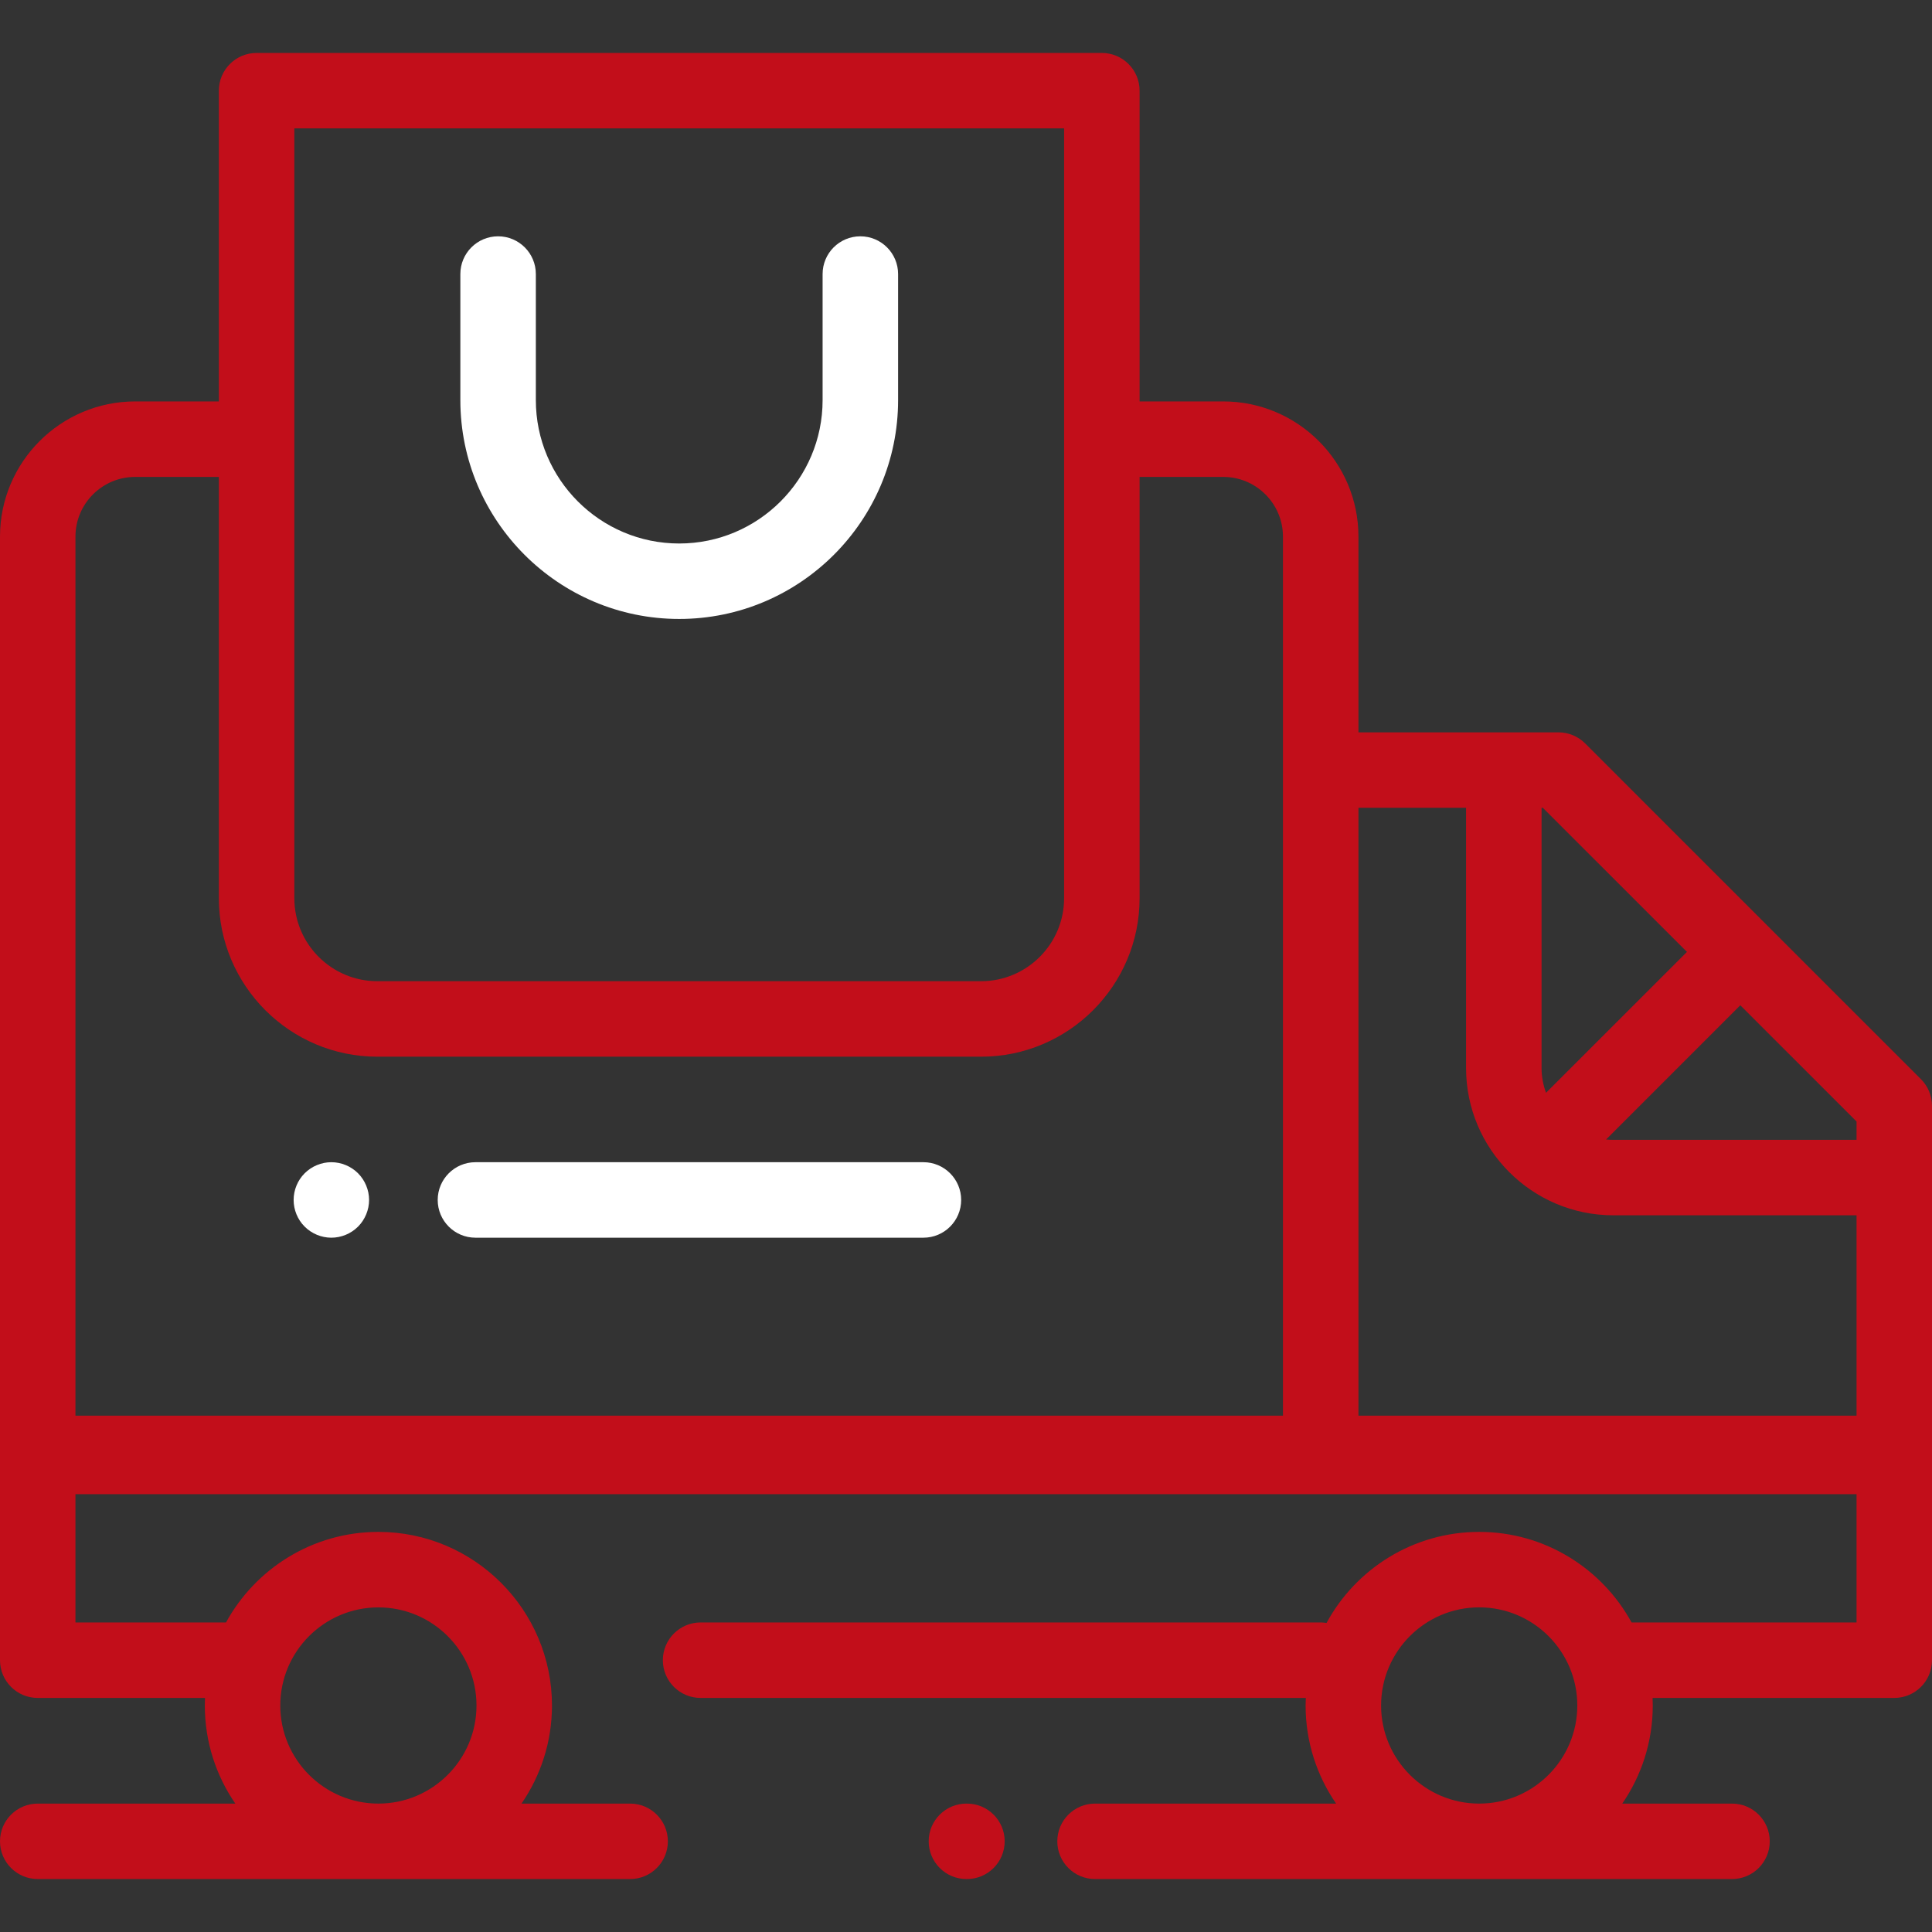 <svg width="54" height="54" viewBox="0 0 54 54" fill="none" xmlns="http://www.w3.org/2000/svg">
<rect x="0" y="0" width="54" height="54" fill="#333333" stroke="none"/>
<path d="M53.691 30.163L49.388 25.861C49.388 25.861 49.388 25.861 49.388 25.86L49.388 25.86L44.304 20.777C44.106 20.58 43.838 20.469 43.559 20.469H37.969V14.998C37.969 12.915 36.274 11.22 34.19 11.22H31.852V2.535C31.852 1.952 31.379 1.48 30.797 1.48H7.172C6.589 1.48 6.117 1.952 6.117 2.535V11.22H3.778C1.695 11.22 0 12.915 0 14.999V46.403C0 46.986 0.472 47.458 1.055 47.458H5.73C5.727 47.528 5.725 47.598 5.725 47.669C5.725 48.686 6.04 49.63 6.577 50.411H1.055C0.472 50.411 0 50.883 0 51.466C0 52.048 0.472 52.52 1.055 52.52H17.612C18.194 52.52 18.667 52.048 18.667 51.466C18.667 50.883 18.194 50.411 17.612 50.411H14.576C15.113 49.63 15.428 48.686 15.428 47.669C15.428 44.994 13.251 42.817 10.576 42.817C8.741 42.817 7.141 43.842 6.317 45.348H2.109V41.763H51.891V45.348H45.603C44.779 43.842 43.179 42.817 41.344 42.817C39.503 42.817 37.898 43.848 37.077 45.362C37.023 45.354 36.969 45.348 36.914 45.348H19.582C19 45.348 18.527 45.821 18.527 46.403C18.527 46.986 19 47.458 19.582 47.458H36.498C36.495 47.528 36.492 47.598 36.492 47.669C36.492 48.686 36.807 49.63 37.344 50.411H30.606C30.024 50.411 29.552 50.883 29.552 51.466C29.552 52.048 30.024 52.52 30.606 52.52H41.342C41.342 52.52 41.343 52.52 41.344 52.52C41.344 52.52 41.345 52.52 41.346 52.52H48.41C48.993 52.52 49.465 52.048 49.465 51.466C49.465 50.883 48.993 50.411 48.41 50.411H45.343C45.88 49.63 46.195 48.686 46.195 47.669C46.195 47.598 46.193 47.528 46.19 47.458H52.945C53.528 47.458 54 46.986 54 46.403V30.909C54 30.629 53.889 30.361 53.691 30.163ZM10.576 44.927C12.088 44.927 13.318 46.157 13.318 47.669C13.318 49.181 12.088 50.411 10.576 50.411C9.064 50.411 7.834 49.181 7.834 47.669C7.834 46.157 9.064 44.927 10.576 44.927ZM8.227 3.589H29.742V25.105C29.742 26.384 28.701 27.425 27.422 27.425H10.547C9.267 27.425 8.227 26.384 8.227 25.105V3.589ZM35.859 39.569H2.109V14.999C2.109 14.078 2.858 13.33 3.778 13.33H6.117V25.105C6.117 27.547 8.104 29.535 10.547 29.535H27.422C29.864 29.535 31.852 27.547 31.852 25.105V13.33H34.19C35.111 13.33 35.859 14.078 35.859 14.999V39.569ZM41.346 50.411H41.342C39.831 50.41 38.602 49.18 38.602 47.669C38.602 46.157 39.832 44.926 41.344 44.926C42.856 44.926 44.086 46.157 44.086 47.669C44.086 49.18 42.857 50.41 41.346 50.411ZM43.087 22.578H43.122L47.151 26.606L43.212 30.544C43.133 30.328 43.087 30.096 43.087 29.852V22.578ZM51.891 39.569H37.969V22.578H40.977V29.853C40.977 32.122 42.824 33.968 45.093 33.968H51.891V39.569ZM51.891 31.859H45.093C45.025 31.859 44.958 31.855 44.891 31.849L48.642 28.098L51.891 31.346V31.859Z" fill="#C20E1A"/>
<path d="M27.026 50.411H27.012C26.43 50.411 25.957 50.883 25.957 51.465C25.957 52.048 26.43 52.52 27.012 52.52H27.026C27.608 52.52 28.081 52.048 28.081 51.465C28.081 50.883 27.608 50.411 27.026 50.411Z" fill="#C20E1A"/>
<path d="M24.047 6.605C23.464 6.605 22.992 7.077 22.992 7.66V11.183C22.992 13.393 21.194 15.191 18.984 15.191C16.774 15.191 14.977 13.393 14.977 11.183V7.66C14.977 7.077 14.504 6.605 13.922 6.605C13.339 6.605 12.867 7.077 12.867 7.66V11.183C12.867 14.556 15.611 17.3 18.984 17.3C22.357 17.3 25.102 14.556 25.102 11.183V7.66C25.102 7.077 24.629 6.605 24.047 6.605Z" fill="white"/>
<path d="M25.81 32.484H13.289C12.707 32.484 12.234 32.957 12.234 33.539C12.234 34.122 12.707 34.594 13.289 34.594H25.81C26.392 34.594 26.865 34.122 26.865 33.539C26.865 32.957 26.392 32.484 25.81 32.484Z" fill="white"/>
<path d="M10.007 32.793C9.811 32.597 9.539 32.484 9.261 32.484C8.984 32.484 8.712 32.597 8.516 32.793C8.318 32.99 8.207 33.262 8.207 33.539C8.207 33.816 8.318 34.089 8.516 34.285C8.712 34.481 8.983 34.594 9.261 34.594C9.539 34.594 9.811 34.481 10.007 34.285C10.203 34.089 10.316 33.816 10.316 33.539C10.316 33.262 10.203 32.99 10.007 32.793Z" fill="white"/>
</svg>
